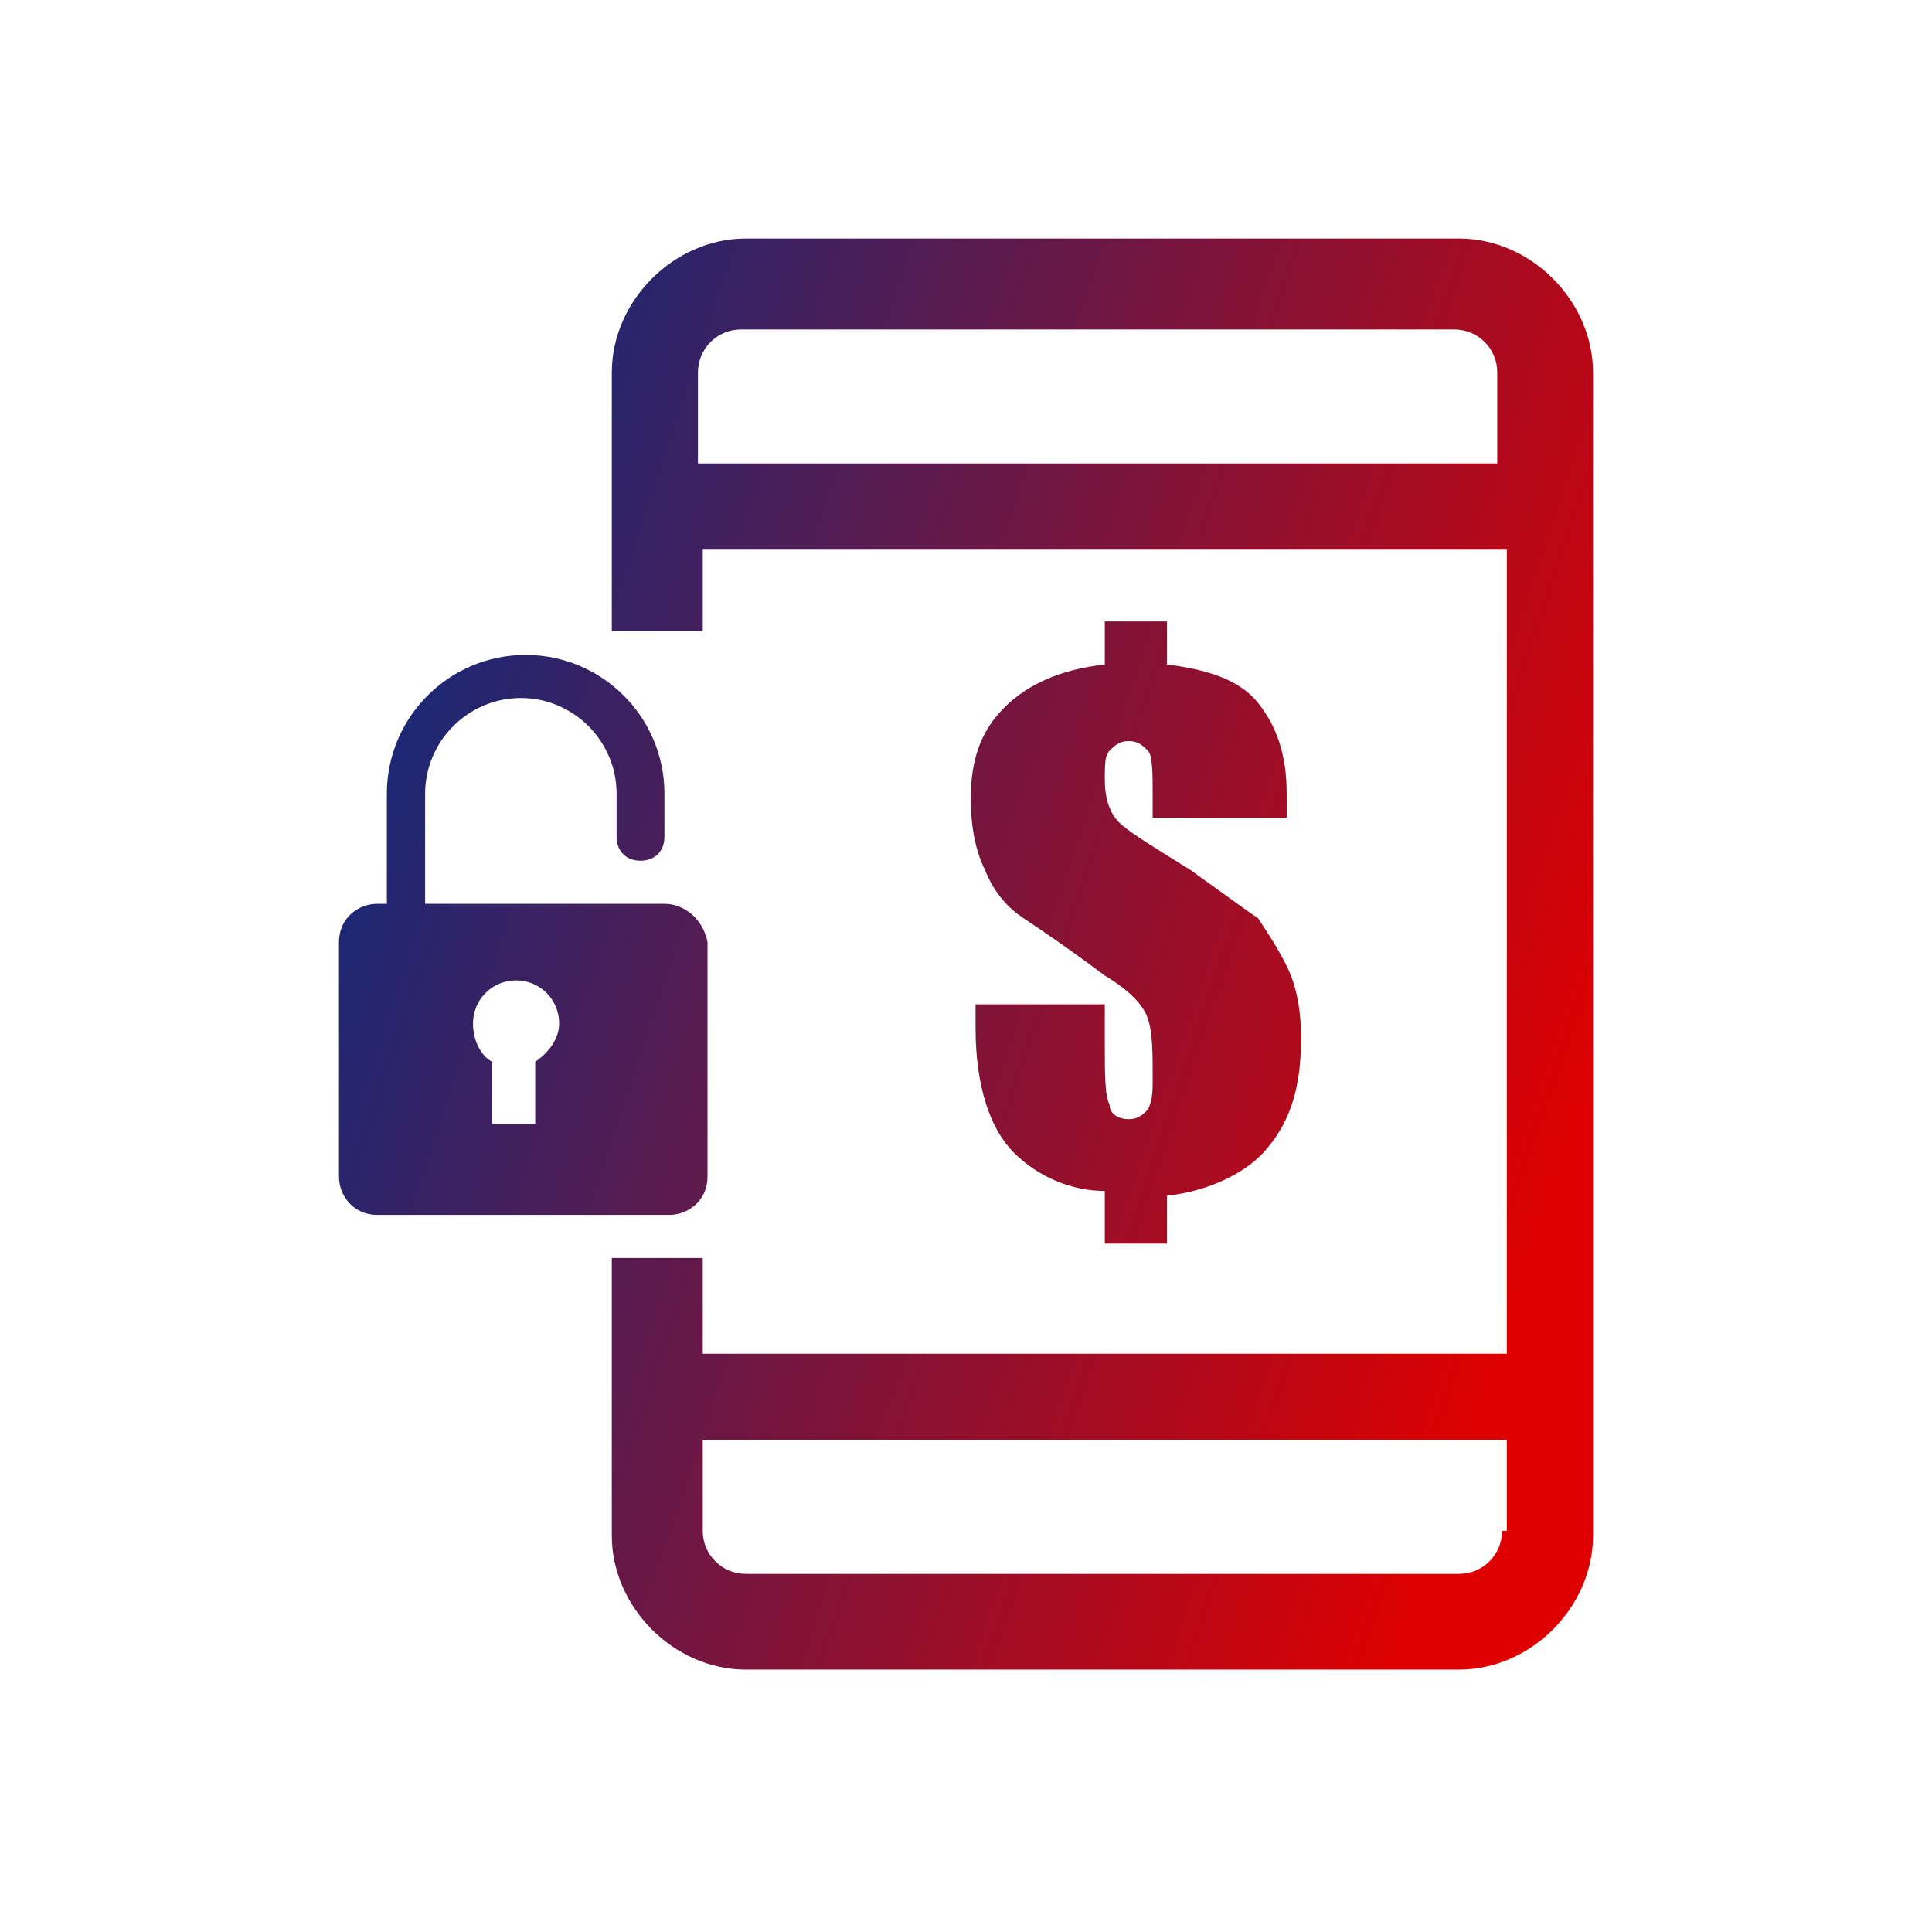 <svg width="81" height="80" viewBox="0 0 81 80" fill="none" xmlns="http://www.w3.org/2000/svg">
<path fill-rule="evenodd" clip-rule="evenodd" d="M31.269 10H61.169C64.179 10 66.788 12.609 66.788 15.619V64.382C66.788 67.391 64.179 70 61.169 70H31.269C28.259 70 25.65 67.391 25.65 64.382V52.742H29.463V56.756H63.175V23.044H29.463V26.455H25.65V15.619C25.65 12.609 28.259 10 31.269 10ZM61.169 65.987C62.172 65.987 62.975 65.184 62.975 64.181H63.175V60.368H29.463V64.181C29.463 65.184 30.266 65.987 31.269 65.987H61.169ZM29.262 19.432H62.774V15.619C62.774 14.616 61.971 13.813 60.968 13.813H31.069C30.065 13.813 29.262 14.616 29.262 15.619V19.432ZM53.945 34.281V33.278C53.945 31.672 53.543 30.468 52.741 29.465C51.938 28.462 50.533 28.06 48.928 27.86V26.053H46.319V27.86C44.513 28.06 43.109 28.662 42.105 29.666C41.102 30.669 40.701 31.873 40.701 33.478C40.701 34.682 40.901 35.686 41.303 36.489C41.704 37.492 42.306 38.094 42.908 38.495L42.911 38.497L42.911 38.497C43.514 38.899 44.717 39.701 46.319 40.903C47.323 41.505 47.925 42.107 48.125 42.709C48.326 43.311 48.326 44.114 48.326 45.318C48.326 45.719 48.326 46.121 48.125 46.522C47.925 46.723 47.724 46.923 47.323 46.923C46.921 46.923 46.52 46.723 46.52 46.321C46.319 45.92 46.319 45.117 46.319 43.512V42.107H40.901V43.11C40.901 45.518 41.503 47.325 42.507 48.328C43.51 49.331 44.915 49.933 46.319 49.933V52.141H48.928V50.134C50.734 49.933 52.339 49.13 53.142 48.127C54.145 46.923 54.547 45.519 54.547 43.512C54.547 42.308 54.346 41.304 53.945 40.502C53.543 39.699 53.142 39.097 52.741 38.495C52.369 38.247 51.92 37.922 51.3 37.474C50.917 37.196 50.468 36.872 49.931 36.489C49.721 36.357 49.52 36.232 49.33 36.113L49.329 36.113C48.073 35.33 47.27 34.83 46.921 34.482C46.52 34.081 46.319 33.478 46.319 32.676C46.319 32.074 46.319 31.672 46.52 31.472L46.52 31.471C46.721 31.271 46.922 31.07 47.323 31.07C47.724 31.07 47.925 31.271 48.125 31.471L48.125 31.472C48.326 31.672 48.326 32.475 48.326 33.278V34.281H53.945ZM27.857 37.893H17.824V33.278C17.824 31.07 19.63 29.264 21.837 29.264C24.045 29.264 25.851 31.07 25.851 33.278V35.084C25.851 35.686 26.252 36.087 26.854 36.087C27.456 36.087 27.857 35.686 27.857 35.084V33.278C27.857 30.067 25.249 27.458 22.038 27.458C18.827 27.458 16.219 30.067 16.219 33.278V37.893H15.817C15.015 37.893 14.212 38.495 14.212 39.498V49.331C14.212 50.134 14.814 50.936 15.817 50.936H28.058C28.861 50.936 29.663 50.335 29.663 49.331V39.498C29.463 38.495 28.66 37.893 27.857 37.893ZM19.831 42.91C19.831 41.906 20.633 41.104 21.637 41.104C22.64 41.104 23.443 41.906 23.443 42.91C23.443 43.512 23.041 44.114 22.439 44.515V47.124H20.633V44.515C20.232 44.315 19.831 43.712 19.831 42.91Z" fill="url(#paint0_linear_720_18899)"/>
<defs>
<linearGradient id="paint0_linear_720_18899" x1="15.667" y1="10" x2="72.491" y2="29.131" gradientUnits="userSpaceOnUse">
<stop stop-color="#002D85"/>
<stop offset="1" stop-color="#DE0000"/>
</linearGradient>
</defs>
</svg>
